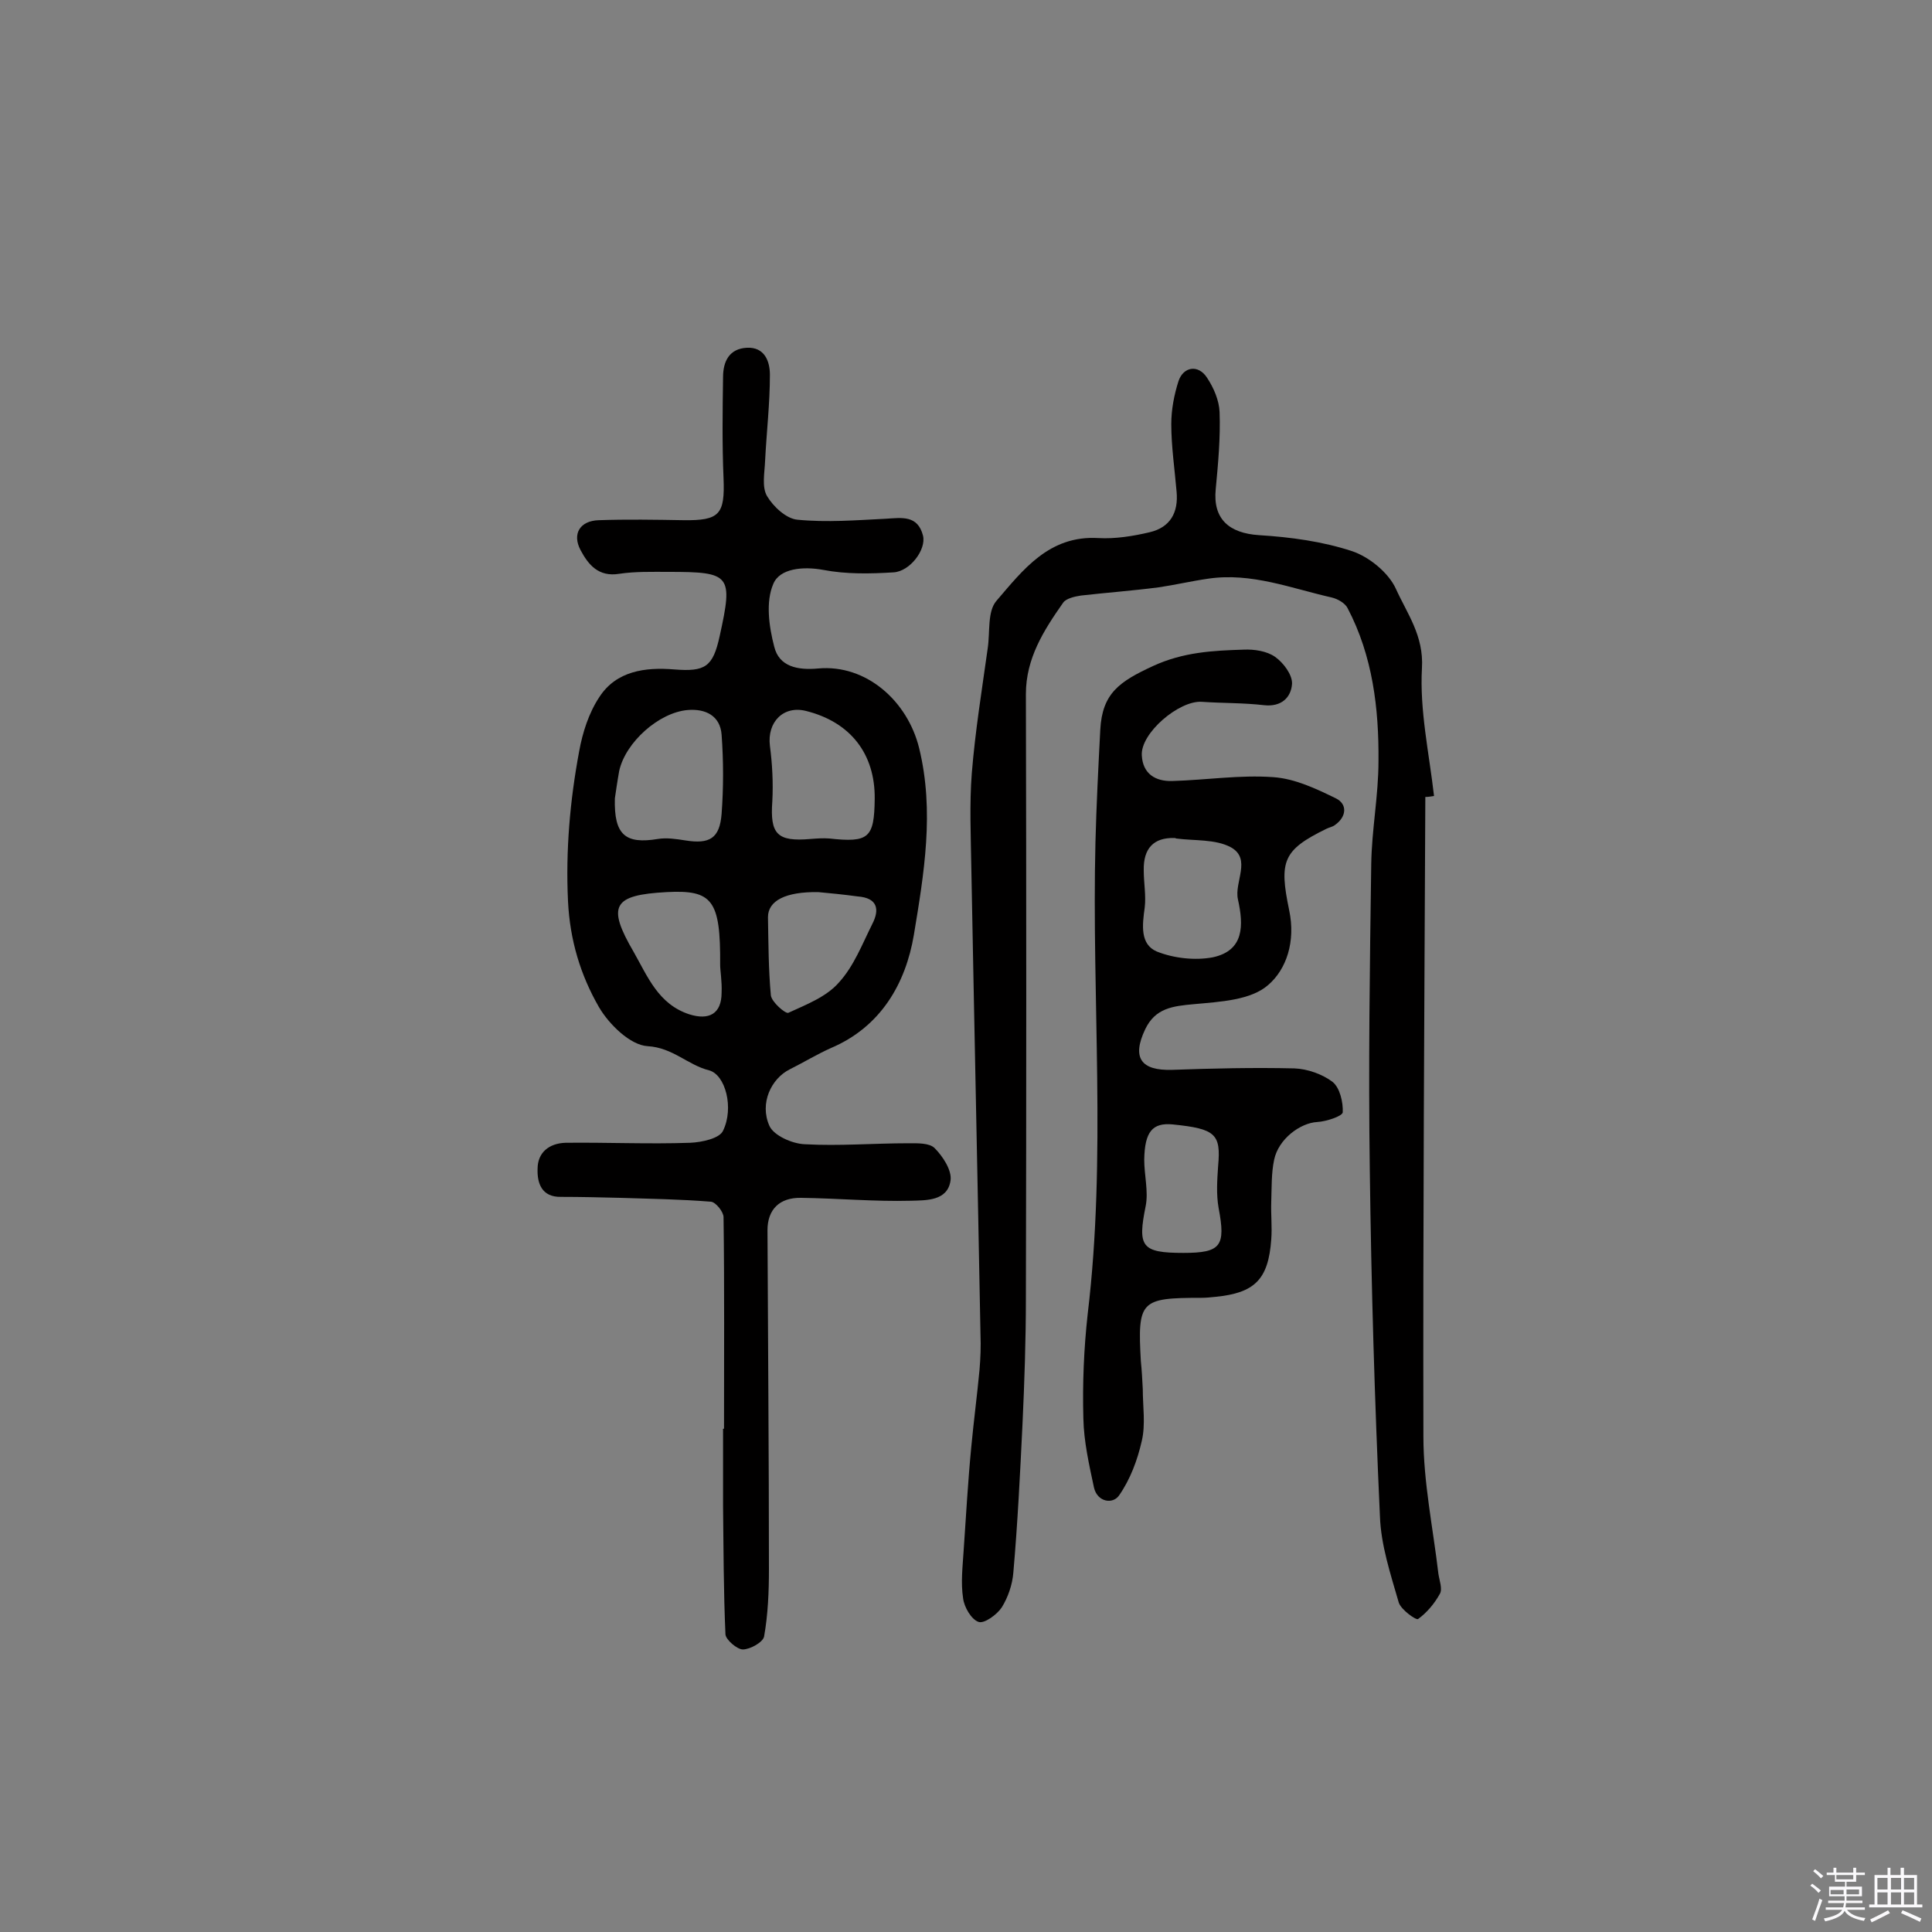 <svg enable-background="new 0 0 400 400" viewBox="0 0 400 400" xmlns="http://www.w3.org/2000/svg"><rect x="0" y="0" width="400" height="400" fill="#808080" stroke="none"/><path d="m374.8 390.4.4-.4c.7.5 1.3 1 1.8 1.4l-.5.5c-.5-.6-1.1-1.1-1.7-1.5zm1 7.3-.6-.3c.5-1.4 1.1-2.8 1.5-4.3.2.1.4.2.6.3-.5 1.3-1 2.8-1.5 4.3zm-.4-10.3.4-.4c.4.3 1 .8 1.7 1.4l-.5.5c-.4-.5-1-1-1.6-1.5zm2.5.3h1.7v-1h.6v1h3.5v-1h.6v1h1.8v.5h-1.8v1.4h-2v1h3.2v2h-3.2v.9h3.3v.5h-3.4c0 .3-.1.6-.1.9h4v.5h-3.7c.7.9 1.9 1.5 3.8 1.7-.1.2-.2.4-.3.6-2.1-.4-3.5-1.1-4-2.1-.4 1-1.8 1.7-4 2.2-.1-.2-.2-.4-.3-.6 2.1-.4 3.4-1 3.8-1.8h-3.4v-.5h3.6c.1-.3.1-.6.2-.9h-3.3v-.5h3.4c0-.3 0-.6 0-.9h-3.2v-2h3.3v-1h-2.1v-1.4h-1.7v-.5zm1.1 3.5v1h2.7c0-.3 0-.4 0-.4 0-.1 0-.2 0-.2 0-.1 0-.2 0-.3h-2.7zm1.2-3v.9h3.5v-.9zm4.7 3h-2.6v.6.4h2.6z" fill="#fbfafc"/><path d="m393.6 386.7h.6v1.5h2.7v6.1h1.1v.6h-11v-.6h1.1v-6.1h2.7v-1.5h.6v1.5h2.1v-1.5zm-2.7 8.8.4.6c-1.2.6-2.5 1.3-3.8 1.9-.1-.2-.2-.4-.3-.6 1.2-.6 2.5-1.2 3.7-1.9zm-2.2-6.7v2.4h2.1v-2.4zm0 3v2.5h2.1v-2.5zm2.8-3v2.4h2.1v-2.4zm0 3v2.5h2.1v-2.5zm6 6.1c-1.4-.7-2.7-1.3-3.9-1.8l.3-.6c1.5.6 2.7 1.2 3.9 1.7zm-1.2-9.1h-2.1v2.4h2.1zm-2.1 3v2.5h2.1v-2.5z" fill="#fbfafc"/><g fill="#010000"><path d="m149.9 295.8c0-14.6.1-29.2-.1-43.8 0-1.1-1.6-3.1-2.6-3.2-6.2-.5-12.5-.6-18.8-.8-4.1-.1-8.1-.2-12.2-.2-4.1.1-5-2.9-4.9-5.8 0-3.4 2.4-5.3 5.8-5.4 8.6-.1 17.2.3 25.8 0 2.4-.1 6.1-.9 6.8-2.5 2.3-4.7.5-11.6-2.9-12.5-4.4-1.1-7.5-4.7-12.7-5-3.6-.2-8-4.5-10.1-8.1-3.8-6.6-6-13.8-6.4-21.9-.5-10.5.4-20.8 2.3-31 .7-3.9 2-8 4.2-11.3 3.5-5.4 9.5-6.2 15.5-5.7 6.4.5 8-.5 9.4-6.9 2.8-12.7 2.3-13.3-10.6-13.3-3.4 0-6.9-.1-10.2.4-4.3.7-6.4-1.9-8-4.9-1.8-3.4-.1-6.1 3.8-6.2 5.8-.2 11.7-.1 17.5 0 7.5.1 8.6-1.2 8.3-8.7-.3-7-.2-14-.1-20.9 0-3.3 1.3-5.9 4.9-6.1 3.7-.2 4.8 2.8 4.8 5.6 0 6-.7 11.9-1 17.9-.1 2.4-.7 5.3.4 7.2 1.3 2.2 4 4.7 6.3 4.9 6.1.6 12.2.1 18.3-.2 3.3-.2 6.6-.8 7.7 3.5.7 2.9-2.7 7.4-6.1 7.6-4.8.3-9.8.4-14.5-.5-4.3-.8-9.1-.3-10.4 2.9-1.6 3.7-.9 8.8.2 13 1 4.1 4.8 4.9 9.1 4.5 9.9-.9 18.5 6.7 20.9 16.5 3.2 13.1 1 26-1.1 38.7-1.7 10-6.8 19-17.2 23.4-2.9 1.3-5.7 3-8.5 4.4-3.8 1.9-6.3 7-4.2 11.7.9 2 4.7 3.7 7.3 3.8 7.1.4 14.3-.2 21.4-.2 1.9 0 4.4-.1 5.5 1 1.7 1.7 3.6 4.6 3.3 6.7-.6 4.3-5.1 4.1-8.2 4.2-7.5.2-15.1-.5-22.7-.6-4.6-.1-7 2.5-7 6.7.1 23.4.3 46.8.3 70.2 0 4.7-.2 9.4-1 13.9-.2 1.2-2.9 2.7-4.4 2.7-1.2 0-3.5-2-3.6-3.1-.4-8.9-.4-17.9-.5-26.8 0-5.2 0-10.4 0-15.6-.1-.2.1-.2.2-.2zm-22.6-130.5c-.2 7.6 2.2 9.5 8.9 8.4 1.8-.3 3.8 0 5.7.3 5 .8 7.1-.4 7.5-5.5.4-5.4.4-10.9 0-16.4-.3-3.9-3.3-5.4-7-5.1-6 .5-12.9 6.7-14.2 12.6-.4 2.2-.7 4.4-.9 5.7zm53.8.1c.1-9.3-5-15.9-14.2-18.2-4.7-1.2-8.1 2.3-7.5 7.2.5 3.8.7 7.7.5 11.5-.5 6.8 1 8.4 7.9 7.8 1.3-.1 2.6-.2 3.9-.1 8.2.9 9.3-.1 9.4-8.2zm-32 34.4c.1-13.5-1.6-15.6-11.1-15.1-11.1.6-12.4 2.8-6.8 12.4 2.9 5.1 5.1 10.8 11.5 12.9 4.1 1.3 6.7-.1 6.7-4.5.1-2.3-.3-4.6-.3-5.7zm20.3-15.1c-6.8-.1-10.4 1.8-10.4 5.2.1 5.4.1 10.8.6 16.2.2 1.4 3 3.8 3.6 3.6 3.7-1.7 7.9-3.3 10.5-6.3 3.1-3.4 4.8-7.9 6.9-12.1 1.6-3.1 1-5.4-3-5.7-2.9-.4-6-.7-8.2-.9z"/><path d="m295.1 165c-.2 44.1-.5 88.3-.4 132.4 0 9.5 2 19 3.1 28.4.2 1.4.9 3.2.3 4.2-1.1 2-2.7 3.9-4.5 5.2-.4.3-3.5-1.9-4-3.4-1.7-5.9-3.7-11.9-3.9-17.9-1.1-23.9-1.8-47.9-2.1-71.9-.3-21 0-42.1.3-63.1.1-7.1 1.5-14.2 1.5-21.3.1-10.9-1.2-21.8-6.4-31.7-.5-1-2-1.9-3.3-2.2-8.4-1.9-16.6-5.2-25.5-3.9-3.5.5-6.9 1.3-10.3 1.8-5.4.7-10.8 1.1-16.1 1.7-1.3.2-3.1.6-3.7 1.5-4 5.7-7.7 11.5-7.7 18.9.1 41.7.1 83.4 0 125 0 8.7-.3 17.4-.7 26.1-.5 10.3-1 20.5-1.9 30.8-.2 2.5-1.1 5.1-2.4 7.2-1 1.5-3.6 3.4-4.8 3-1.5-.5-3-3.1-3.2-4.9-.5-3.2-.1-6.5.1-9.7.5-7.2.9-14.5 1.6-21.7.5-5.3 1.2-10.6 1.7-15.9.2-2.4.3-4.8.2-7.3-.6-32.3-1.3-64.6-1.9-96.8-.1-6.5-.4-13 .1-19.4.7-8.7 2.1-17.3 3.3-25.9.5-3.4-.1-7.6 1.8-9.8 5.5-6.4 10.9-13.6 21.1-13 3.5.2 7.2-.4 10.6-1.2 4.3-1 6-4.1 5.6-8.4-.4-4.7-1.1-9.4-1.1-14 0-3 .6-6.1 1.5-8.9 1-3 4.1-3.5 5.9-.7 1.4 2.1 2.5 4.7 2.6 7.1.2 5.3-.3 10.7-.8 16-.6 6.1 2.7 9.1 9 9.5 6.5.4 13.1 1.3 19.2 3.3 3.6 1.2 7.6 4.5 9.1 7.8 2.3 5.1 5.8 9.7 5.4 16.4-.5 8.8 1.5 17.7 2.5 26.5-.6.1-1.2.2-1.8.2z"/><path d="m236.6 287.6c0 3.6.6 7.3-.2 10.7-.9 4-2.4 8-4.7 11.3-1.3 1.9-4.5 1.4-5.2-1.6-1-4.7-2.1-9.5-2.2-14.3-.2-7.2.1-14.5.9-21.7 3.9-32.5.8-65.1 1.6-97.6.2-7.8.6-15.6 1-23.3.4-7.6 4-10 10.9-13.2 6.3-2.9 12.4-3.2 18.8-3.4 2.2-.1 4.8.3 6.5 1.5s3.6 3.7 3.5 5.6c-.2 2.8-2.2 4.8-5.8 4.4-4.3-.5-8.6-.4-12.9-.7-4.7-.3-12.7 6.5-12.4 11.1.2 3.8 2.8 5.4 6.3 5.3 7-.2 14-1.3 20.9-.8 4.5.3 8.9 2.4 13 4.4 2.4 1.2 2.2 3.8-.2 5.5-.5.4-1.2.5-1.8.8-9 4.4-9.8 6.7-7.7 16.8 1.4 6.6-.6 12.3-4.3 15.5-3.6 3.2-10 3.5-15.4 4-4.4.4-8 .8-10.1 5.2-2.8 5.9-.9 8.6 5.6 8.4 8.4-.3 16.9-.5 25.3-.3 2.7.1 5.8 1.2 7.9 2.8 1.5 1.2 2.2 4.2 2.1 6.3-.1.8-3.4 1.9-5.3 2-3.5.2-8 3.5-8.9 7.8-.6 2.8-.5 5.8-.6 8.7-.1 2.6.2 5.2 0 7.8-.6 8.3-3.4 11.1-11.6 11.9-1 .1-1.9.2-2.9.2-12.6 0-13.2.6-12.5 13.1.2 1.9.3 3.9.4 5.8zm6.5-114.1c-4.2-.1-6.4 2.1-6.3 6.7 0 2.6.5 5.2.2 7.7-.5 3.6-1 7.6 2.5 9.1 3.5 1.4 7.9 1.9 11.6 1.2 6.5-1.4 6.4-6.6 5.2-12-.8-3.6 2.9-8.4-1.5-10.8-3.2-1.7-7.5-1.3-11.3-1.8-.1-.1-.3-.1-.4-.1zm1.9 85.9c7.8 0 8.8-1.4 7.3-9.3-.5-2.8-.3-5.8-.1-8.7.6-6.6-.5-7.7-9.4-8.6-4.2-.4-5.8 1.5-5.9 7.3 0 3.2.9 6.6.3 9.6-1.7 8.4-.9 9.7 7.8 9.7z"/></g></svg>